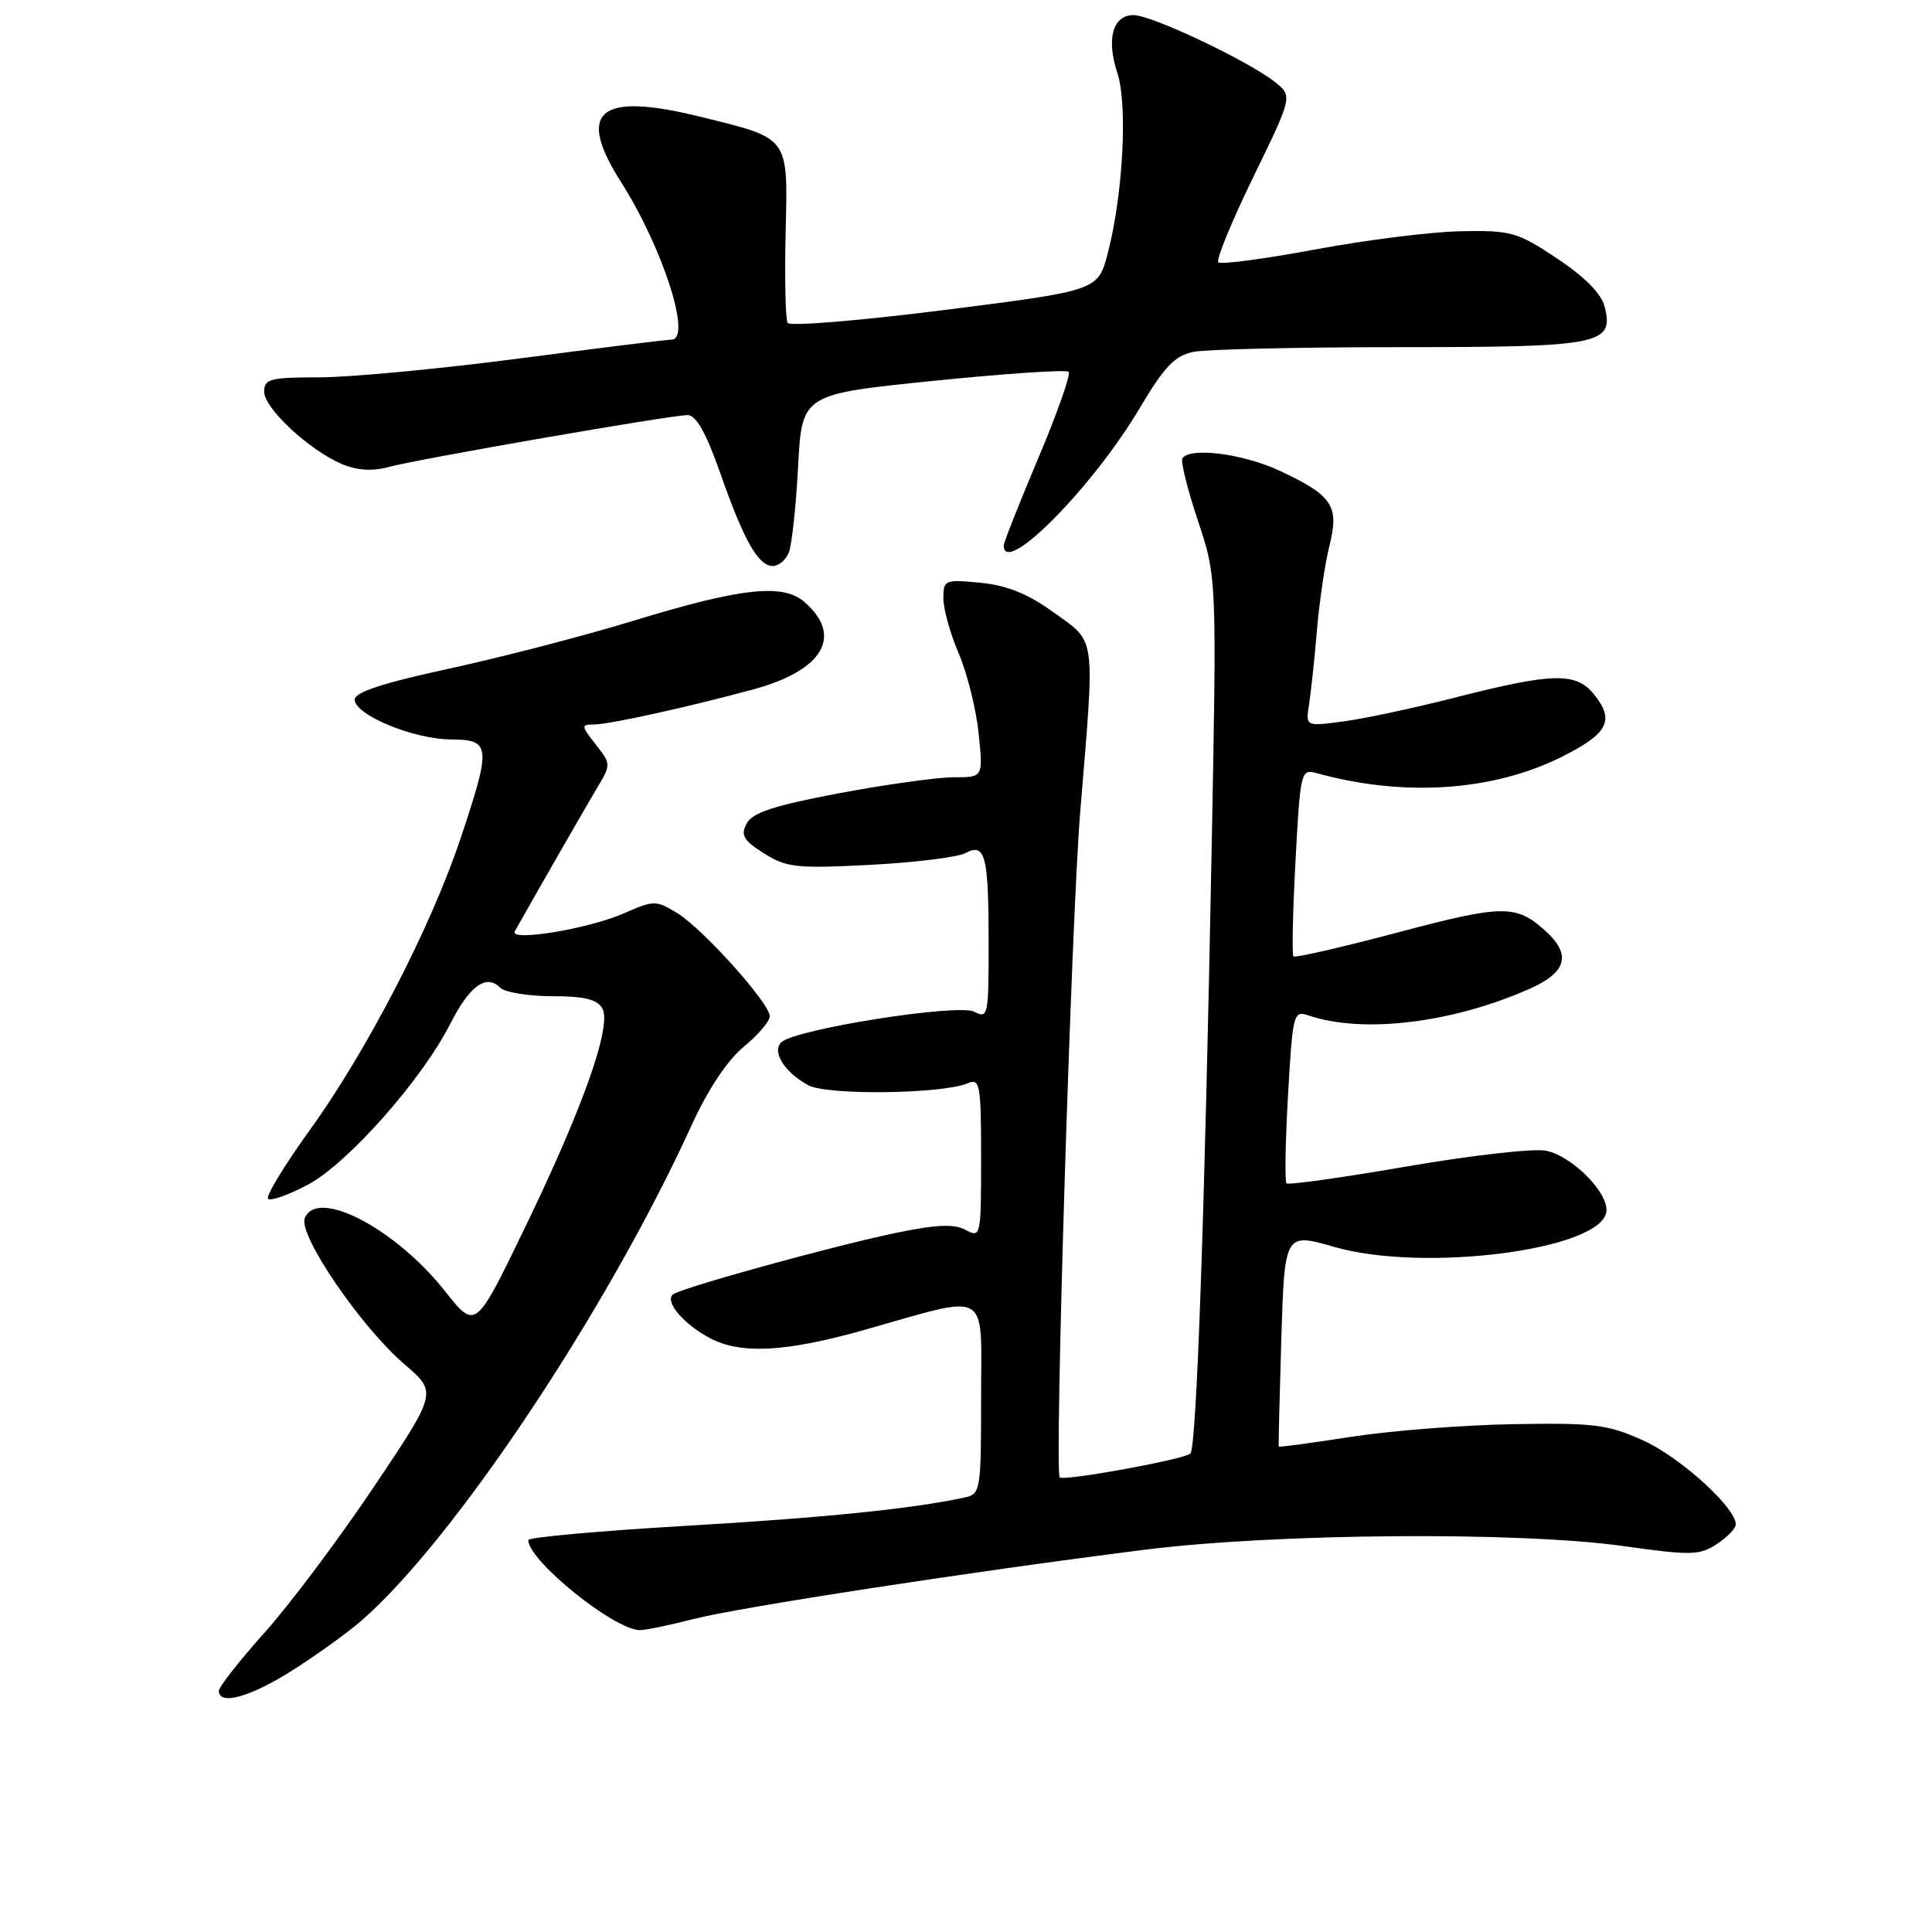 <?xml version="1.0" encoding="UTF-8" standalone="no"?>
<!DOCTYPE svg PUBLIC "-//W3C//DTD SVG 1.1//EN" "http://www.w3.org/Graphics/SVG/1.1/DTD/svg11.dtd" >
<svg xmlns="http://www.w3.org/2000/svg" xmlns:xlink="http://www.w3.org/1999/xlink" version="1.1" viewBox="0 0 256 256">
 <g >
 <path fill="currentColor"
d=" M 38.73 221.34 C 41.90 219.33 46.01 216.38 47.85 214.78 C 60.08 204.19 80.46 173.62 91.68 149.02 C 93.80 144.37 96.40 140.47 98.55 138.70 C 100.45 137.14 102.00 135.32 102.00 134.66 C 102.00 132.93 93.12 123.05 89.71 120.97 C 86.92 119.27 86.63 119.28 82.65 121.03 C 78.02 123.08 67.40 124.82 68.21 123.40 C 71.59 117.41 77.66 106.84 79.13 104.38 C 80.97 101.32 80.97 101.23 78.93 98.63 C 76.99 96.18 76.98 96.00 78.68 96.00 C 80.67 96.01 91.41 93.64 99.85 91.34 C 109.12 88.82 111.77 84.23 106.55 79.73 C 103.70 77.28 98.10 77.91 83.81 82.29 C 77.37 84.26 66.46 87.09 59.56 88.59 C 50.76 90.49 47.00 91.72 47.00 92.70 C 47.00 94.73 54.79 97.95 59.75 97.98 C 65.06 98.01 65.13 98.83 60.98 111.23 C 57.05 122.96 48.56 139.35 40.96 149.87 C 37.64 154.48 35.19 158.52 35.52 158.85 C 35.85 159.18 38.22 158.34 40.79 156.98 C 46.07 154.17 55.86 143.13 59.64 135.70 C 62.23 130.61 64.42 129.02 66.27 130.87 C 66.89 131.49 69.99 132.00 73.15 132.00 C 77.42 132.00 79.14 132.42 79.81 133.62 C 81.10 135.92 77.28 146.72 69.47 162.85 C 63.01 176.20 63.01 176.20 58.98 171.10 C 52.37 162.74 41.96 157.33 40.38 161.44 C 39.53 163.68 47.85 175.86 53.60 180.78 C 57.94 184.50 57.94 184.50 49.55 197.00 C 44.94 203.88 38.43 212.56 35.08 216.30 C 31.74 220.04 29.00 223.52 29.00 224.05 C 29.00 226.03 33.17 224.87 38.73 221.34 Z  M 91.86 214.54 C 97.85 212.99 128.27 208.31 151.50 205.37 C 168.91 203.16 201.34 202.91 215.23 204.88 C 224.05 206.12 225.20 206.10 227.48 204.60 C 228.87 203.70 230.00 202.52 230.00 201.98 C 230.00 199.76 222.62 193.08 217.74 190.87 C 213.05 188.75 211.24 188.52 200.50 188.71 C 193.90 188.82 184.23 189.58 179.01 190.39 C 173.80 191.20 169.49 191.78 169.44 191.68 C 169.39 191.58 169.55 185.16 169.78 177.41 C 170.22 163.33 170.22 163.33 176.86 165.24 C 188.64 168.62 211.90 165.65 212.84 160.65 C 213.29 158.22 208.47 153.26 204.90 152.48 C 203.34 152.14 195.06 153.07 186.49 154.55 C 177.92 156.03 170.71 157.04 170.47 156.80 C 170.22 156.56 170.32 151.29 170.67 145.10 C 171.29 134.25 171.39 133.87 173.41 134.56 C 180.57 136.99 192.41 135.57 202.64 131.04 C 207.62 128.84 208.26 126.49 204.75 123.32 C 200.88 119.84 199.15 119.86 185.27 123.54 C 177.85 125.51 171.61 126.94 171.39 126.73 C 171.18 126.51 171.30 120.82 171.66 114.09 C 172.29 102.29 172.39 101.87 174.41 102.43 C 185.97 105.64 197.80 104.86 206.97 100.27 C 213.10 97.20 214.00 95.45 211.20 91.99 C 208.82 89.05 205.73 89.13 192.77 92.44 C 187.41 93.81 180.77 95.23 178.02 95.59 C 173.00 96.26 173.00 96.26 173.45 93.38 C 173.70 91.80 174.18 87.35 174.50 83.50 C 174.83 79.65 175.58 74.59 176.17 72.25 C 177.48 67.02 176.56 65.64 169.50 62.35 C 164.67 60.10 157.58 59.21 156.67 60.75 C 156.43 61.16 157.36 64.88 158.73 69.00 C 161.23 76.50 161.23 76.50 160.55 112.50 C 159.62 161.33 158.55 191.79 157.73 192.61 C 156.96 193.37 140.95 196.29 140.42 195.76 C 139.70 195.04 141.96 121.74 143.14 107.50 C 145.10 83.81 145.29 85.23 139.66 81.18 C 136.19 78.67 133.44 77.56 129.91 77.22 C 125.19 76.76 125.00 76.85 125.00 79.29 C 125.00 80.69 125.91 83.97 127.03 86.57 C 128.15 89.18 129.34 93.94 129.67 97.16 C 130.28 103.00 130.28 103.00 126.39 102.99 C 124.25 102.99 117.43 103.94 111.22 105.10 C 102.61 106.73 99.71 107.67 98.94 109.11 C 98.11 110.67 98.49 111.34 101.22 113.07 C 104.19 114.95 105.53 115.10 115.27 114.60 C 121.20 114.29 126.89 113.59 127.92 113.04 C 130.57 111.63 131.00 113.32 131.00 125.12 C 131.00 134.58 130.91 135.02 129.10 134.06 C 127.01 132.94 105.31 136.37 103.52 138.11 C 102.24 139.36 103.96 142.10 107.10 143.80 C 109.63 145.16 124.87 144.97 128.25 143.53 C 129.85 142.85 130.00 143.68 130.00 153.43 C 130.00 163.85 129.96 164.05 127.95 162.97 C 126.42 162.15 124.08 162.25 118.70 163.37 C 110.31 165.11 89.92 170.74 89.12 171.55 C 88.11 172.56 90.62 175.48 94.07 177.31 C 98.17 179.48 104.14 179.16 114.53 176.22 C 131.43 171.45 130.00 170.63 130.00 185.12 C 130.00 197.63 129.94 197.97 127.75 198.44 C 120.77 199.94 109.19 201.11 90.75 202.19 C 79.34 202.86 70.00 203.70 70.00 204.07 C 70.00 206.80 81.41 216.00 84.80 216.00 C 85.58 216.00 88.75 215.34 91.86 214.54 Z  M 104.51 73.25 C 104.91 72.29 105.47 67.17 105.75 61.87 C 106.26 52.24 106.26 52.24 123.64 50.47 C 133.21 49.50 141.29 48.95 141.60 49.27 C 141.91 49.58 140.11 54.72 137.58 60.70 C 135.06 66.67 133.00 71.88 133.00 72.28 C 133.00 76.49 144.77 64.61 151.01 54.09 C 154.31 48.54 155.68 47.11 158.17 46.62 C 159.86 46.28 172.13 46.00 185.43 46.00 C 212.08 46.00 213.88 45.65 212.63 40.65 C 212.19 38.91 210.01 36.70 206.32 34.25 C 201.05 30.74 200.22 30.51 193.59 30.64 C 189.69 30.71 180.99 31.80 174.25 33.06 C 167.52 34.31 161.75 35.08 161.43 34.76 C 161.11 34.44 163.20 29.35 166.07 23.45 C 171.29 12.73 171.29 12.73 168.90 10.84 C 165.31 8.02 152.59 2.00 150.21 2.00 C 147.45 2.00 146.56 5.15 148.06 9.68 C 149.44 13.87 148.81 25.75 146.80 33.50 C 145.50 38.50 145.50 38.50 125.20 41.07 C 114.03 42.48 104.66 43.26 104.37 42.79 C 104.08 42.33 103.96 36.96 104.10 30.86 C 104.40 18.00 104.70 18.41 92.89 15.49 C 79.37 12.14 76.27 14.67 82.30 24.14 C 87.85 32.87 91.73 45.00 88.98 45.00 C 88.42 45.00 79.34 46.12 68.80 47.50 C 58.27 48.88 46.35 50.00 42.32 50.00 C 35.80 50.00 35.00 50.21 35.00 51.90 C 35.00 54.10 41.00 59.68 45.33 61.50 C 47.30 62.33 49.36 62.46 51.41 61.90 C 55.22 60.85 88.88 55.00 91.12 55.00 C 92.24 55.00 93.58 57.39 95.46 62.75 C 98.59 71.68 100.48 75.00 102.42 75.00 C 103.17 75.00 104.11 74.21 104.51 73.25 Z "/>
</g>
</svg>